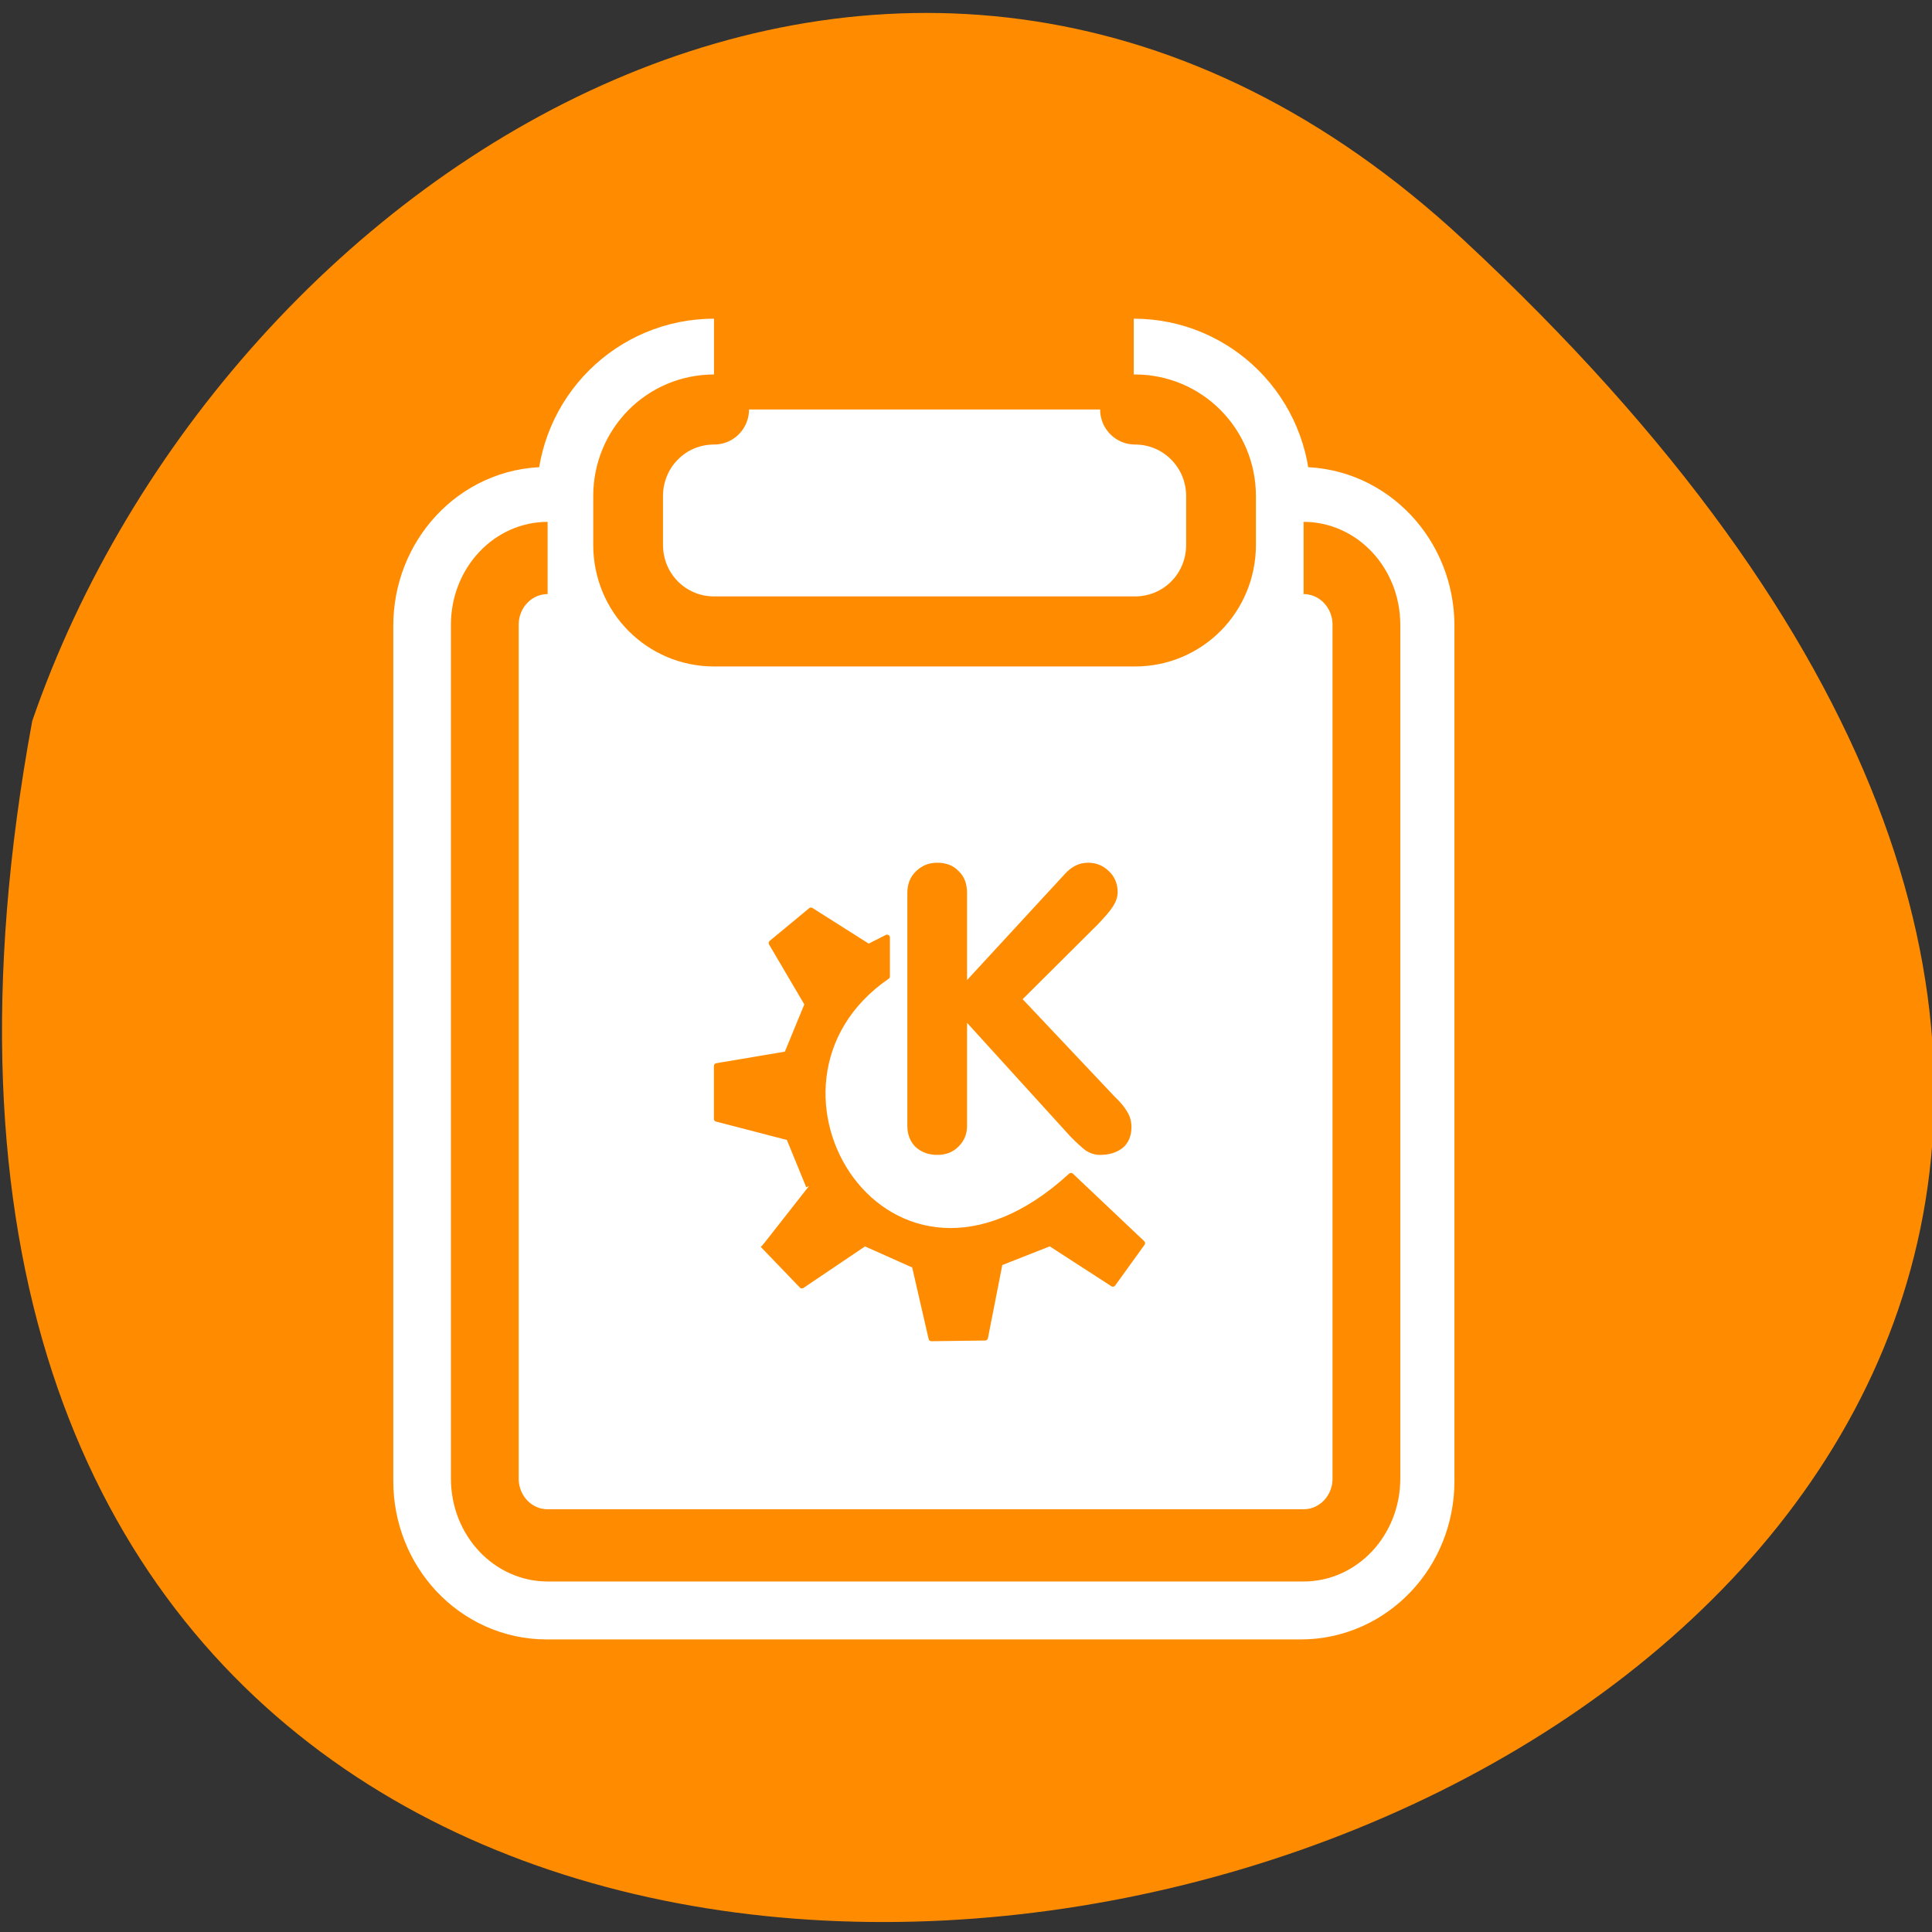 <svg xmlns="http://www.w3.org/2000/svg" viewBox="0 0 22 22"><rect x="0" y="0" width="22" height="22" fill="#333333" stroke="none"/><g style="fill:#fff"><path d="m 14.551 7.848 c 0 1.055 -0.855 1.91 -1.91 1.91 c -1.055 0 -1.91 -0.855 -1.91 -1.91 c 0 -1.055 0.855 -1.906 1.91 -1.906 c 1.055 0 1.91 0.852 1.91 1.906"/><path d="m 14.777 14.559 c 0 1.055 -0.855 1.906 -1.91 1.906 c -1.051 0 -1.91 -0.852 -1.91 -1.906 c 0 -1.055 0.859 -1.91 1.91 -1.91 c 1.055 0 1.91 0.855 1.91 1.91"/><path d="m 7.453 10.891 c 0 1.055 -0.855 1.906 -1.91 1.906 c -1.055 0 -1.906 -0.852 -1.906 -1.906 c 0 -1.059 0.852 -1.91 1.906 -1.91 c 1.055 0 1.91 0.855 1.91 1.91"/></g><path d="m 16.664 2.73 c 19.48 18.113 -20.73 29.523 -16.297 5.48 c 2.188 -6.344 10.039 -11.293 16.297 -5.48" style="fill:#ff8c00"/><g style="stroke-linejoin:round"><path d="m 20.596 4.691 c -2.134 0 -3.883 1.711 -3.883 3.849 v 2.169 c 0 0.214 0.092 0.382 0.138 0.58 h -3.761 c -1.55 0 -2.809 1.344 -2.809 2.994 v 38.052 c 0 1.65 1.259 2.979 2.809 2.979 h 33.814 c 1.55 0 2.824 -1.314 2.824 -2.979 v -38.052 c 0 -1.65 -1.274 -2.994 -2.824 -2.994 h -3.745 c 0.031 -0.199 0.123 -0.367 0.123 -0.58 v -2.169 c 0 -2.139 -1.734 -3.849 -3.868 -3.849" transform="matrix(0.254 0 0 0.256 2.899 3.468)" style="fill:none;stroke:#fff;stroke-width:8.125"/><g style="fill:#fff;stroke:#ff8c00;fill-rule:evenodd"><path d="m 7.515 4.584 c -1.366 0 -2.475 1.102 -2.475 2.47 v 31.565 c 0 1.368 1.109 2.47 2.475 2.47 h 29.787 c 1.366 0 2.475 -1.102 2.475 -2.47 v -31.565 c 0 -1.368 -1.109 -2.47 -2.475 -2.47" transform="matrix(0.289 0 0 0.308 4.064 4.942)" style="stroke-width:2.671"/><path d="m 19.988 3.668 c -2.221 0 -3.982 1.784 -3.982 3.995 v 2.242 c 0 2.226 1.777 3.995 3.982 3.995 h 19.482 c 2.205 0 3.982 -1.768 3.982 -3.995 v -2.242 c 0 -2.21 -1.777 -3.995 -3.982 -3.995" transform="matrix(0.246 0 0 0.247 3.215 3.757)" style="stroke-linecap:round;stroke-width:3.23"/></g></g><g style="fill:#ff8c00"><path d="m 10.332 12.82 v -2.652 c 0 -0.098 0.031 -0.18 0.094 -0.242 c 0.066 -0.066 0.145 -0.102 0.246 -0.102 c 0.102 0 0.184 0.031 0.242 0.094 c 0.066 0.059 0.098 0.145 0.098 0.25 v 0.992 l 1.113 -1.207 c 0.078 -0.086 0.164 -0.129 0.266 -0.129 c 0.09 0 0.168 0.031 0.234 0.094 c 0.066 0.062 0.102 0.141 0.102 0.242 c 0 0.055 -0.02 0.109 -0.055 0.164 c -0.035 0.055 -0.094 0.121 -0.168 0.199 l -0.859 0.855 l 1.047 1.109 c 0.062 0.059 0.109 0.113 0.141 0.168 c 0.035 0.055 0.051 0.113 0.051 0.18 c 0 0.102 -0.035 0.184 -0.102 0.238 c -0.066 0.051 -0.152 0.078 -0.254 0.078 c -0.059 0 -0.109 -0.016 -0.16 -0.047 c -0.047 -0.035 -0.109 -0.09 -0.184 -0.168 l -1.172 -1.289 v 1.172 c 0 0.094 -0.031 0.172 -0.098 0.238 c -0.062 0.062 -0.141 0.094 -0.242 0.094 c -0.098 0 -0.18 -0.031 -0.246 -0.09 c -0.062 -0.062 -0.094 -0.141 -0.094 -0.242"/><path d="m 37.078 181.149 l 15.898 16.529 l 25.551 -17.235 l 20.299 9.041 l 6.814 29.667 l 21.86 -0.283 l 5.962 -30.374 l 20.441 -8.053 l 25.551 16.529 l 11.924 -16.529 l -28.958 -27.407 c -74.382 68.234 -138.827 -37.013 -74.807 -81.09 v -15.822 l -7.523 3.814 l -23.422 -14.834 l -16.04 13.28 l 14.621 24.864 l -8.375 20.343 l -28.532 4.803 v 21.473 l 29.384 7.629 l 8.091 19.778" transform="matrix(0.028 0 0 0.028 7.648 9.104)" style="stroke:#ff8c00;fill-rule:evenodd;stroke-linejoin:round;stroke-width:2.312"/></g></svg>